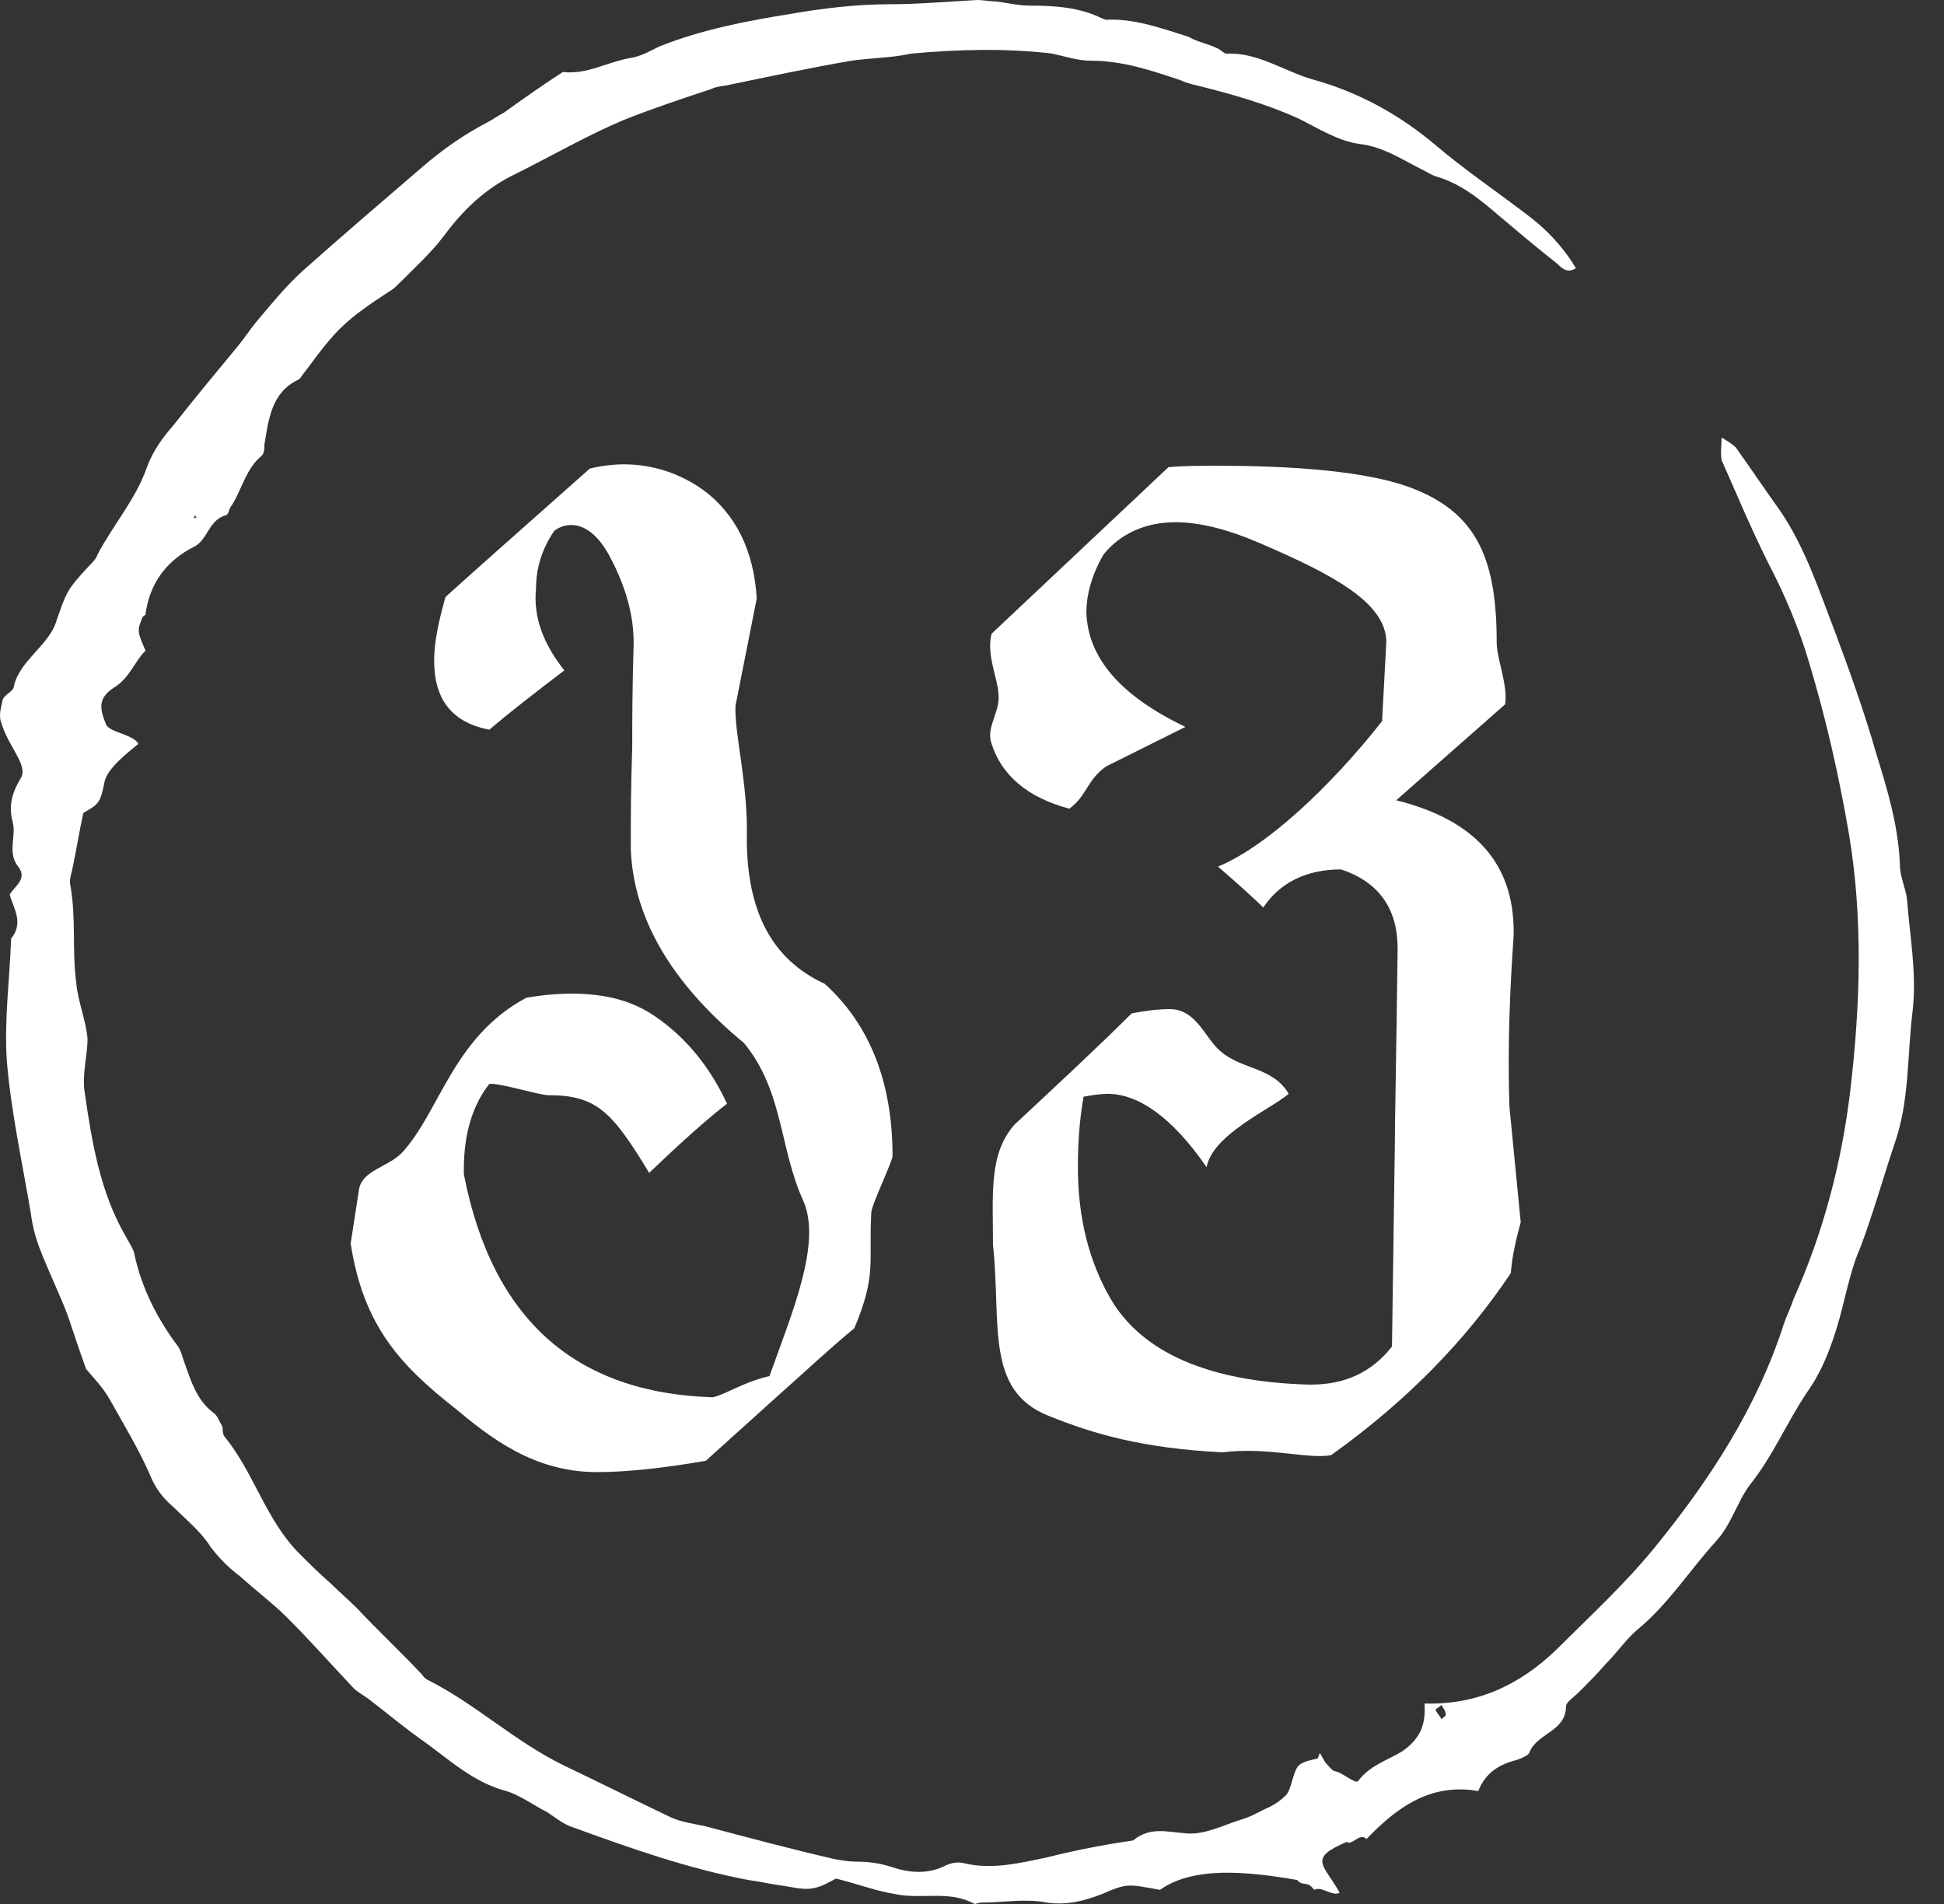 <svg width="49" height="48" viewBox="0 0 49 48" fill="none" xmlns="http://www.w3.org/2000/svg">
<rect x="0" y="0" width="49" height="48" fill="#333333" stroke="none"/>
<path d="M14.224 16.901C13.475 17.471 12.833 17.969 12.334 18.396C11.406 18.218 10.943 17.649 10.943 16.652C10.943 16.19 11.05 15.692 11.228 15.051C12.013 14.339 13.225 13.272 14.866 11.813C15.151 11.742 15.472 11.706 15.722 11.706C16.435 11.706 17.112 11.92 17.719 12.347C18.539 12.952 19.003 13.877 19.074 15.087L18.539 17.791C18.503 18.467 18.86 19.784 18.824 21.1V21.136C18.824 22.986 19.466 24.196 20.786 24.801C21.927 25.832 22.497 27.291 22.497 29.142C22.497 29.284 21.962 30.387 21.962 30.565C21.891 31.81 22.105 32.13 21.535 33.483C20.893 34.016 20.286 34.586 19.644 35.155L17.79 36.827C16.756 37.005 15.829 37.112 15.044 37.112C13.439 37.112 12.334 36.222 11.478 35.511C10.123 34.443 9.16 33.447 8.839 31.348C8.91 30.885 8.982 30.422 9.053 29.96C9.16 29.497 9.766 29.426 10.123 29.07C11.086 28.038 11.406 26.153 13.261 25.156C13.653 25.085 14.046 25.05 14.402 25.05C15.258 25.05 15.936 25.227 16.506 25.619C17.291 26.153 17.897 26.9 18.325 27.825C17.861 28.181 17.219 28.75 16.363 29.569C15.436 28.038 15.044 27.611 13.832 27.611C13.582 27.611 12.583 27.291 12.334 27.327C11.906 27.861 11.692 28.608 11.692 29.462C11.692 29.497 11.692 29.569 11.692 29.604C12.405 33.269 14.509 35.119 17.968 35.226C18.289 35.155 18.753 34.835 19.395 34.692C19.965 33.091 20.714 31.348 20.251 30.28C19.644 28.964 19.751 27.505 18.753 26.295C16.898 24.765 15.971 23.128 15.9 21.42C15.9 21.349 15.9 21.242 15.9 21.1C15.9 20.637 15.9 19.89 15.936 18.823C15.936 18.253 15.936 17.399 15.971 16.261C15.971 16.225 15.971 16.225 15.971 16.19C15.971 15.549 15.793 14.838 15.401 14.09C15.115 13.521 14.759 13.236 14.402 13.236C14.259 13.236 14.117 13.272 13.974 13.379C13.653 13.841 13.511 14.339 13.511 14.838C13.439 15.549 13.689 16.225 14.224 16.901Z" fill="white"/>
<path d="M29.879 18.325L27.882 19.321C27.383 19.677 27.419 20.033 26.955 20.388C25.885 20.104 25.243 19.534 24.994 18.752C24.851 18.36 25.172 18.004 25.172 17.577C25.172 17.115 24.851 16.546 24.994 15.976L29.451 11.778C29.844 11.742 30.271 11.742 30.7 11.742C33.089 11.742 34.765 11.956 35.692 12.347C37.261 12.987 37.725 14.162 37.725 16.19C37.725 16.617 38.01 17.257 37.939 17.755C37.333 18.289 36.405 19.108 35.193 20.175C37.19 20.673 38.153 21.776 38.153 23.484C38.153 23.52 38.153 23.52 38.153 23.555C38.153 23.733 37.974 25.654 38.046 27.896L38.331 30.814C38.224 31.205 38.117 31.632 38.081 32.095C36.94 33.803 35.443 35.333 33.552 36.685C32.946 36.792 31.983 36.471 30.806 36.614C28.774 36.507 27.561 36.151 26.42 35.689C24.815 35.048 25.243 33.34 25.029 31.383C25.029 30.067 24.922 29.106 25.564 28.359C26.67 27.327 27.668 26.402 28.524 25.548C28.881 25.477 29.202 25.441 29.487 25.441C30.165 25.441 30.378 26.188 30.771 26.509C31.306 26.971 32.09 26.9 32.483 27.576C32.019 27.967 30.557 28.608 30.414 29.426C29.558 28.181 28.702 27.576 27.918 27.576C27.739 27.576 27.526 27.611 27.312 27.647C27.205 28.252 27.169 28.857 27.169 29.426C27.169 30.707 27.454 31.81 27.989 32.735C28.774 34.087 30.45 34.835 32.982 34.906C33.017 34.906 33.017 34.906 33.053 34.906C33.909 34.906 34.587 34.586 35.086 33.945L35.157 28.928C35.157 28.359 35.193 26.722 35.228 23.947V23.911C35.228 22.915 34.765 22.239 33.802 21.918C32.946 21.918 32.269 22.239 31.841 22.879C31.627 22.666 31.234 22.31 30.7 21.847C31.912 21.349 33.517 19.855 34.836 18.182L34.943 16.19C34.943 15.193 33.588 14.482 31.769 13.699C30.949 13.343 30.236 13.165 29.63 13.165C28.881 13.165 28.239 13.45 27.811 13.984C27.526 14.482 27.383 14.98 27.383 15.443C27.419 16.581 28.239 17.542 29.879 18.325Z" fill="white"/>
<path d="M43.395 11.03C43.574 11.137 43.681 11.208 43.752 11.28C44.108 11.778 44.465 12.311 44.822 12.809C45.499 13.77 45.856 14.909 46.284 16.012C46.641 16.973 46.997 17.969 47.282 18.965C47.568 19.89 47.853 20.815 47.889 21.812C47.889 22.096 48.031 22.381 48.067 22.666C48.138 23.591 48.317 24.552 48.21 25.477C48.067 26.615 48.138 27.754 47.746 28.857C47.461 29.711 47.211 30.6 46.89 31.454C46.605 32.095 46.498 32.842 46.284 33.518C46.106 34.087 45.892 34.621 45.535 35.119C45.036 35.867 44.679 36.721 44.108 37.432C43.788 37.859 43.645 38.428 43.253 38.855C42.575 39.603 42.04 40.457 41.256 41.097C40.97 41.346 40.756 41.666 40.471 41.951C40.257 42.2 40.043 42.414 39.794 42.663C39.687 42.77 39.472 42.912 39.472 43.019C39.472 43.659 38.724 43.695 38.545 44.193C38.51 44.264 38.331 44.335 38.224 44.371C37.796 44.477 37.44 44.691 37.261 45.153C36.049 44.94 35.193 45.58 34.444 46.363C34.266 46.185 34.088 46.541 33.945 46.434C32.946 46.861 33.374 47.004 33.767 47.715C33.588 47.822 33.303 47.537 33.125 47.644C32.946 47.395 32.839 47.573 32.697 47.395C31.449 47.182 30.093 47.039 29.238 47.644C28.453 47.502 28.417 47.466 27.775 47.751C27.312 47.929 26.884 48.036 26.385 47.964C25.85 47.858 25.279 47.964 24.744 47.964C24.673 47.964 24.602 48 24.566 48C23.924 47.644 23.246 47.893 22.569 47.751C22.105 47.68 21.642 47.502 21.071 47.359C20.928 47.431 20.714 47.573 20.465 47.609C20.215 47.644 19.965 47.573 19.716 47.537C19.431 47.502 19.145 47.431 18.86 47.395C17.362 47.111 15.936 46.612 14.474 46.079C14.224 46.007 14.01 45.83 13.796 45.687C13.439 45.509 13.118 45.26 12.762 45.153C11.942 44.94 11.335 44.371 10.693 43.908C10.23 43.588 9.766 43.196 9.303 42.841C9.16 42.734 9.017 42.663 8.91 42.556C8.34 41.951 7.805 41.346 7.234 40.777C6.878 40.421 6.45 40.101 6.057 39.745C5.772 39.532 5.522 39.282 5.308 38.998C5.059 38.606 4.702 38.322 4.381 38.002C4.132 37.788 3.953 37.575 3.811 37.254C3.525 36.578 3.133 35.938 2.776 35.297C2.598 34.977 2.349 34.728 2.17 34.514C1.992 34.016 1.849 33.589 1.707 33.162C1.493 32.593 1.207 32.024 0.993 31.454C0.886 31.17 0.815 30.885 0.779 30.6C0.565 29.32 0.28 28.038 0.173 26.758C0.102 25.726 0.244 24.694 0.28 23.662C0.601 23.271 0.351 22.915 0.244 22.559C0.351 22.345 0.708 22.168 0.458 21.847C0.173 21.491 0.423 21.064 0.316 20.709C0.209 20.282 0.316 19.962 0.53 19.606C0.708 19.285 0.209 18.823 0.031 18.218C-0.041 18.04 0.031 17.826 0.066 17.649C0.102 17.506 0.351 17.435 0.351 17.293C0.494 16.652 1.243 16.261 1.421 15.656C1.671 14.944 1.671 14.873 2.277 14.233C2.349 14.162 2.42 14.09 2.456 13.984C2.848 13.236 3.418 12.596 3.704 11.778C3.846 11.386 4.096 11.03 4.381 10.71C4.881 10.07 5.415 9.429 5.915 8.824C6.129 8.575 6.307 8.291 6.521 8.042C6.878 7.615 7.234 7.188 7.626 6.832C8.625 5.942 9.624 5.088 10.658 4.199C11.157 3.772 11.656 3.416 12.262 3.096C12.405 3.024 12.548 2.918 12.691 2.847C13.19 2.491 13.689 2.135 14.188 1.815C14.794 1.886 15.294 1.566 15.9 1.459C16.15 1.423 16.399 1.281 16.613 1.174C17.683 0.747 18.789 0.534 19.894 0.356C20.714 0.213 21.57 0.107 22.426 0.107C23.175 0.107 23.924 0.036 24.637 0C24.78 0 24.958 0.036 25.101 0.036C25.386 0.071 25.671 0.142 25.957 0.142C26.563 0.142 27.205 0.178 27.775 0.463C27.811 0.463 27.847 0.498 27.882 0.498C28.596 0.463 29.273 0.712 29.951 0.925C30.2 1.067 30.45 1.103 30.664 1.21C30.771 1.245 30.842 1.352 30.914 1.352C31.698 1.317 32.34 1.779 33.053 1.993C34.23 2.313 35.264 2.882 36.192 3.665C36.905 4.27 37.689 4.804 38.438 5.373C38.973 5.764 39.401 6.227 39.722 6.761C39.508 6.903 39.365 6.761 39.258 6.654C38.759 6.262 38.296 5.871 37.832 5.48C37.333 5.053 36.834 4.626 36.192 4.448C36.085 4.412 35.978 4.341 35.835 4.27C35.336 4.021 34.872 3.701 34.266 3.629C33.731 3.558 33.232 3.238 32.732 2.989C31.948 2.633 31.092 2.384 30.236 2.171C30.093 2.135 29.915 2.099 29.773 2.028C29.024 1.779 28.31 1.53 27.49 1.53C27.169 1.53 26.848 1.423 26.527 1.352C25.35 1.21 24.138 1.245 22.961 1.352C22.497 1.459 21.962 1.459 21.463 1.53C20.429 1.708 19.431 1.921 18.396 2.135C18.254 2.171 18.075 2.171 17.933 2.242C17.184 2.491 16.435 2.74 15.722 3.024C14.794 3.416 13.939 3.914 13.011 4.377C12.262 4.732 11.692 5.266 11.193 5.942C10.872 6.369 10.444 6.761 10.052 7.152C9.98 7.223 9.909 7.294 9.838 7.33C8.696 8.077 8.482 8.291 7.698 9.358C7.626 9.429 7.591 9.536 7.519 9.572C6.842 9.892 6.771 10.568 6.664 11.208C6.664 11.315 6.664 11.422 6.592 11.493C6.2 11.813 6.093 12.347 5.843 12.738C5.772 12.809 5.772 12.952 5.701 12.987C5.273 13.094 5.237 13.592 4.916 13.77C4.203 14.126 3.775 14.695 3.668 15.478C3.668 15.514 3.632 15.514 3.597 15.549C3.454 15.905 3.454 15.905 3.668 16.403C3.383 16.688 3.276 17.079 2.883 17.328C2.491 17.578 2.491 17.826 2.669 18.253C2.741 18.467 3.347 18.503 3.49 18.752C3.276 18.93 2.705 19.357 2.634 19.712C2.527 20.282 2.456 20.282 2.099 20.495C1.992 20.993 1.921 21.456 1.814 21.954C1.778 22.096 1.742 22.203 1.778 22.345C1.921 23.164 1.814 23.982 1.921 24.765C1.956 25.228 2.17 25.726 2.206 26.188C2.206 26.615 2.063 27.078 2.135 27.54C2.313 28.786 2.527 30.067 3.169 31.17C3.24 31.312 3.347 31.454 3.383 31.597C3.561 32.451 3.953 33.233 4.488 33.945C4.56 34.052 4.595 34.194 4.631 34.301C4.809 34.799 4.952 35.297 5.38 35.617C5.487 35.689 5.522 35.831 5.594 35.938C5.629 36.009 5.594 36.151 5.665 36.222C6.414 37.148 6.699 38.322 7.555 39.176C7.805 39.425 8.054 39.674 8.34 39.923C8.554 40.136 8.768 40.314 8.982 40.528C9.517 41.097 10.087 41.631 10.622 42.2C10.658 42.236 10.693 42.307 10.765 42.343C11.977 42.947 12.976 43.908 14.224 44.513C15.116 44.94 15.971 45.367 16.863 45.794C17.148 45.936 17.469 45.972 17.79 46.043C18.86 46.328 19.93 46.612 21 46.861C21.178 46.897 21.392 46.932 21.57 46.932C21.891 46.932 22.177 46.968 22.497 47.075C22.925 47.217 23.389 47.253 23.817 47.039C23.96 46.968 24.138 46.932 24.281 46.968C24.994 47.146 25.707 46.968 26.385 46.826C27.098 46.648 27.811 46.506 28.56 46.399C28.988 46.043 29.416 46.185 29.915 46.221C30.379 46.257 30.842 46.007 31.306 45.865C31.556 45.794 31.77 45.652 32.019 45.545C32.162 45.474 32.304 45.367 32.411 45.26C32.554 45.118 32.59 44.655 32.732 44.513C32.839 44.406 33.053 44.371 33.196 44.335C33.232 44.335 33.232 44.264 33.267 44.193C33.339 44.3 33.374 44.406 33.446 44.477C33.517 44.549 33.588 44.655 33.66 44.655C33.838 44.691 34.159 44.975 34.23 44.904C34.516 44.513 34.979 44.371 35.336 44.157C35.799 43.837 35.942 43.481 35.906 42.947C37.226 42.983 38.296 42.485 39.223 41.595C40.079 40.741 40.97 39.923 41.719 38.998C43.11 37.29 44.287 35.475 44.964 33.376C45.036 33.162 45.143 32.949 45.214 32.735C45.963 31.063 46.427 29.284 46.641 27.469C46.89 25.334 46.962 23.164 46.605 21.029C46.355 19.57 46.034 18.147 45.606 16.724C45.357 15.87 45 15.016 44.572 14.197C44.144 13.343 43.788 12.489 43.395 11.6C43.36 11.386 43.395 11.244 43.395 11.03ZM36.334 42.983C36.263 43.054 36.156 43.09 36.192 43.125C36.227 43.196 36.299 43.268 36.334 43.339C36.37 43.303 36.441 43.268 36.441 43.232C36.441 43.125 36.37 43.054 36.334 42.983ZM4.952 13.059L4.916 12.987L4.881 13.059H4.952Z" fill="white"/>
</svg>
